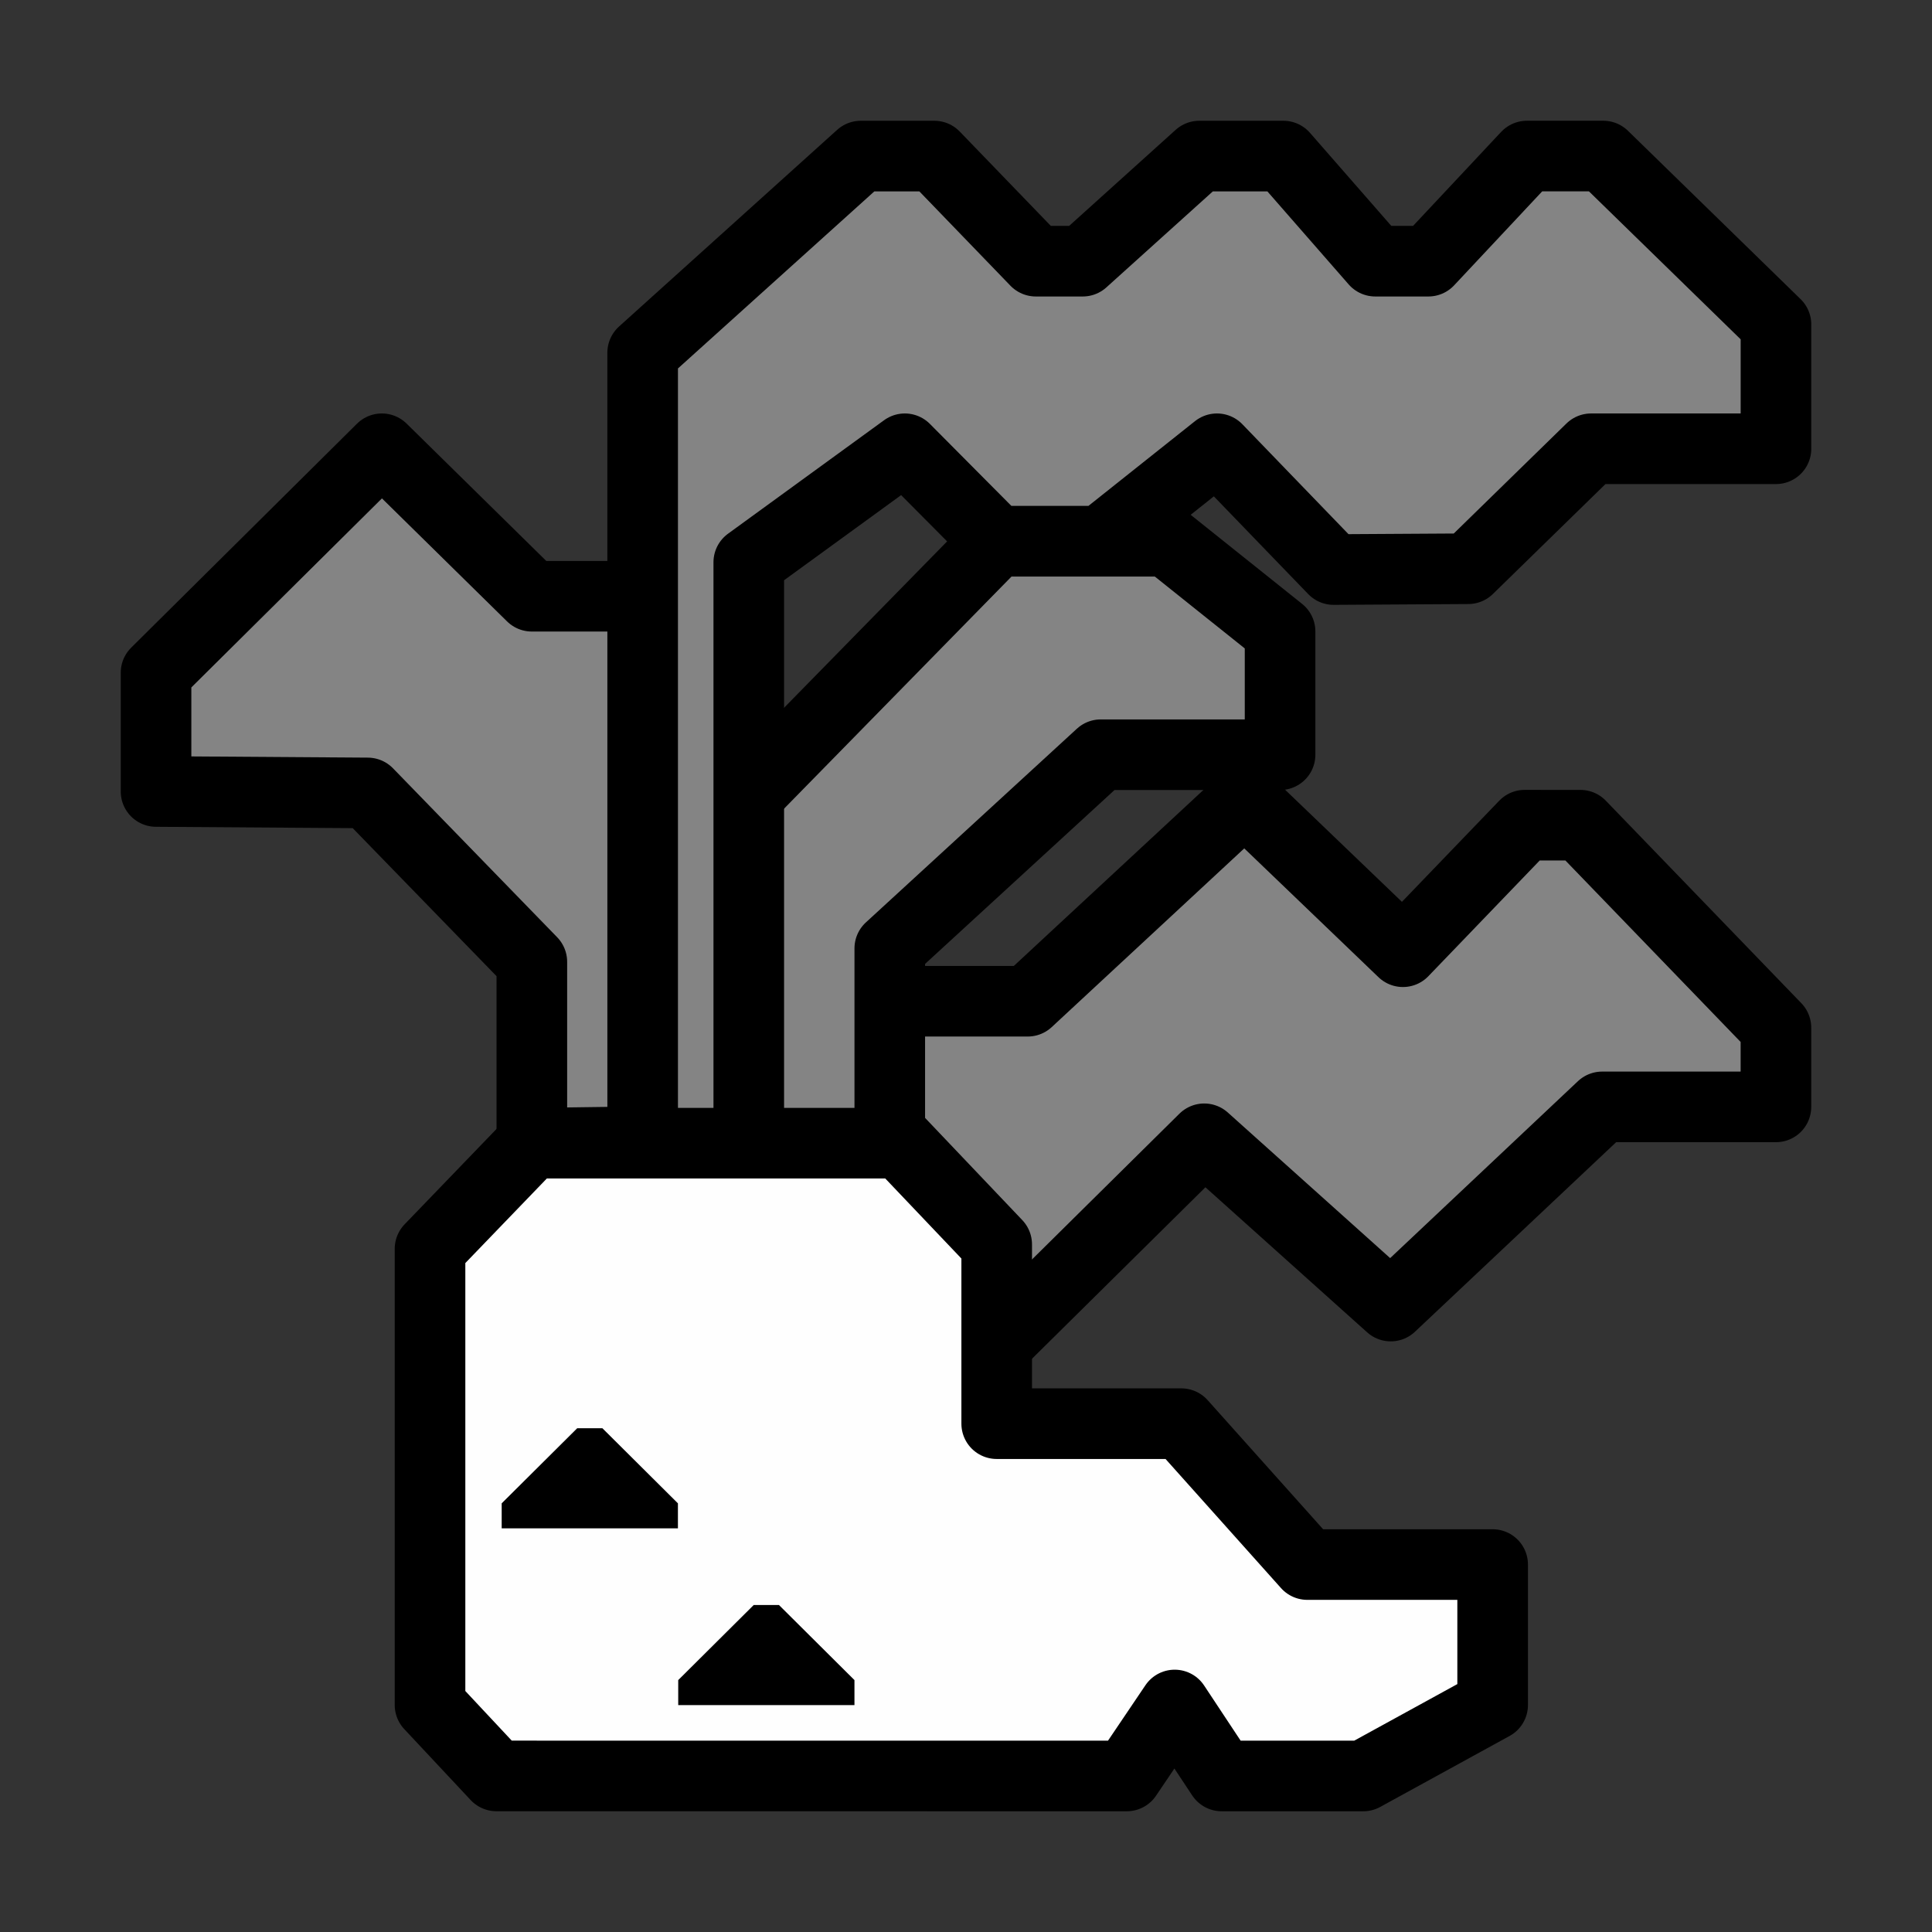<?xml version="1.0" encoding="UTF-8" standalone="no"?>
<svg
   xmlns:dc="http://purl.org/dc/elements/1.1/"
   xmlns:cc="http://creativecommons.org/ns#"
   xmlns:rdf="http://www.w3.org/1999/02/22-rdf-syntax-ns#"
   xmlns:svg="http://www.w3.org/2000/svg"
   xmlns="http://www.w3.org/2000/svg"
   xmlns:sodipodi="http://sodipodi.sourceforge.net/DTD/sodipodi-0.dtd"
   xmlns:inkscape="http://www.inkscape.org/namespaces/inkscape"
   version="1.1"
   id="svg2"
   width="64"
   height="64"
   viewBox="0 0 64 64"
   sodipodi:docname="Vegetable_Icon_Yellow.svg"
   inkscape:version="1.0.1 (3bc2e813f5, 2020-09-07)">
  <rect x="0" y="0" width="64" height="64" fill="#333333" stroke="none"/>
  <defs
     id="defs6" />
  <sodipodi:namedview
     pagecolor="#ffffff"
     bordercolor="#666666"
     borderopacity="1"
     objecttolerance="10"
     gridtolerance="10"
     guidetolerance="10"
     inkscape:pageopacity="0"
     inkscape:pageshadow="2"
     inkscape:window-width="1366"
     inkscape:window-height="705"
     id="namedview4"
     showgrid="false"
     showguides="false"
     inkscape:guide-bbox="true"
     inkscape:zoom="2.8284271"
     inkscape:cx="74.067211"
     inkscape:cy="69.894569"
     inkscape:window-x="-8"
     inkscape:window-y="-8"
     inkscape:window-maximized="1"
     inkscape:current-layer="layer1"
     inkscape:document-rotation="0">
    <sodipodi:guide
       position="11.14,2.001"
       orientation="0,-1"
       id="guide837" />
    <sodipodi:guide
       position="13.125,9.031"
       orientation="0,-1"
       id="guide847" />
    <sodipodi:guide
       position="12.875,19.969"
       orientation="1,0"
       id="guide950" />
    <sodipodi:guide
       position="19.445,45.536"
       orientation="-0.672,0.741"
       id="guide952" />
    <sodipodi:guide
       position="21.014,48"
       orientation="0,-1"
       id="guide954" />
    <sodipodi:guide
       position="22.981,24"
       orientation="1,0"
       id="guide956" />
    <sodipodi:guide
       position="23.992,40.992"
       orientation="-0.672,0.741"
       id="guide958" />
    <sodipodi:guide
       position="26.052,46.111"
       orientation="-0.721,-0.693"
       id="guide960" />
    <sodipodi:guide
       position="26.156,45.016"
       orientation="0,-1"
       id="guide962" />
    <sodipodi:guide
       position="48,45.016"
       orientation="1,0"
       id="guide964" />
    <sodipodi:guide
       position="48,39.688"
       orientation="0,-1"
       id="guide966" />
    <sodipodi:guide
       position="29.219,37.062"
       orientation="0,-1"
       id="guide968" />
    <sodipodi:guide
       position="19,24"
       orientation="0,-1"
       id="guide972" />
    <sodipodi:guide
       position="48,21"
       orientation="0,-1"
       id="guide974" />
    <sodipodi:guide
       position="8.264,29.936"
       orientation="0,-1"
       id="guide978" />
    <sodipodi:guide
       position="34,31"
       orientation="1,0"
       id="guide980" />
    <sodipodi:guide
       position="12.875,35.5"
       orientation="0,-1"
       id="guide1024" />
    <sodipodi:guide
       position="2.266,33.328"
       orientation="1,0"
       id="guide1026" />
  </sodipodi:namedview>
  <g
     inkscape:groupmode="layer"
     id="layer1"
     inkscape:label="Ebene 2"
     style="display:inline;opacity:0.994">
    <path
       style="fill:#858585;fill-opacity:1;stroke:#000000;stroke-width:2.339;stroke-linecap:round;stroke-linejoin:round;stroke-miterlimit:4;stroke-dasharray:none;stroke-opacity:1;paint-order:normal"
       d="M 17.618,37.87 V 31.862 L 12.181,26.267 5.169,26.219 V 22.285 l 7.48,-7.419 4.968,4.885 h 6.315 l -0.741,18.045 z"
       id="path986"
       sodipodi:nodetypes="cccccccccc" />
    <path
       style="fill:#858585;fill-opacity:1;stroke:#000000;stroke-width:2.339;stroke-linecap:round;stroke-linejoin:round;stroke-miterlimit:4;stroke-dasharray:none;stroke-opacity:1;paint-order:normal"
       d="m 23.411,36.667 6.673,-3.5 h 3.96 l 7.187,-6.671 5.243,5.031 4.033,-4.192 1.846,8.89e-4 6.477,6.708 v 2.623 h -5.757 l -7.003,6.598 -6.178,-5.541 -6.655,6.58 z"
       id="path976" />
    <path
       style="fill:#858585;fill-opacity:1;stroke:#000000;stroke-width:2.339;stroke-linecap:round;stroke-linejoin:round;stroke-miterlimit:4;stroke-dasharray:none;stroke-opacity:1;paint-order:normal"
       d="m 29.475,41.26 v -9.843 l 6.989,-6.416 h 5.94 v -4.083 l -3.74,-2.989 h -5.647 l -9.717,9.916 -0.11,9.952 z"
       id="path982" />
    <path
       style="fill:#858585;fill-opacity:1;stroke:#000000;stroke-width:2.339;stroke-linecap:round;stroke-linejoin:round;stroke-miterlimit:4;stroke-dasharray:none;stroke-opacity:1;paint-order:normal"
       d="M 21.289,39.956 V 11.685 l 7.226,-6.515 h 2.436 l 3.362,3.482 h 1.554 l 3.861,-3.482 h 2.786 l 3.043,3.482 h 1.76 L 50.581,5.169 h 2.53 l 5.72,5.578 v 4.119 H 52.707 l -4.07,3.974 -4.46,0.027 -3.863,-4.001 -3.85,3.062 h -3.447 l -3.043,-3.062 -5.17,3.76 v 21.358 z"
       id="path970" />
    <path
       style="fill:#ffffff;fill-opacity:1;stroke:#000000;stroke-width:2.339;stroke-linecap:round;stroke-linejoin:round;stroke-miterlimit:4;stroke-dasharray:none;paint-order:normal"
       d="m 31.84,58.831 h 5.486 l 1.587,-2.351 1.556,2.351 h 4.692 l 4.285,-2.351 V 51.828 H 43.307 L 39.133,47.161 h -6.116 v -5.938 l -3.19,-3.354 H 17.618 l -3.373,3.5 v 15.11 l 2.2,2.351 z"
       id="path857"
       sodipodi:nodetypes="ccccccccccccccccc" />
    <path
       style="fill:#000000;fill-opacity:1;stroke:none;stroke-width:1.663;stroke-linecap:round;stroke-linejoin:round;stroke-miterlimit:4;stroke-dasharray:none;paint-order:normal"
       d="m 16.619,50.629 v -0.829 l 2.502,-2.488 h 0.834 l 2.502,2.488 v 0.829 z"
       id="path899" />
    <path
       style="fill:#000000;fill-opacity:1;stroke:none;stroke-width:1.663;stroke-linecap:round;stroke-linejoin:round;stroke-miterlimit:4;stroke-dasharray:none;paint-order:normal"
       d="m 22.467,56.484 v -0.829 l 2.502,-2.488 h 0.834 l 2.502,2.488 v 0.829 z"
       id="path899-1" />
  </g>
</svg>

